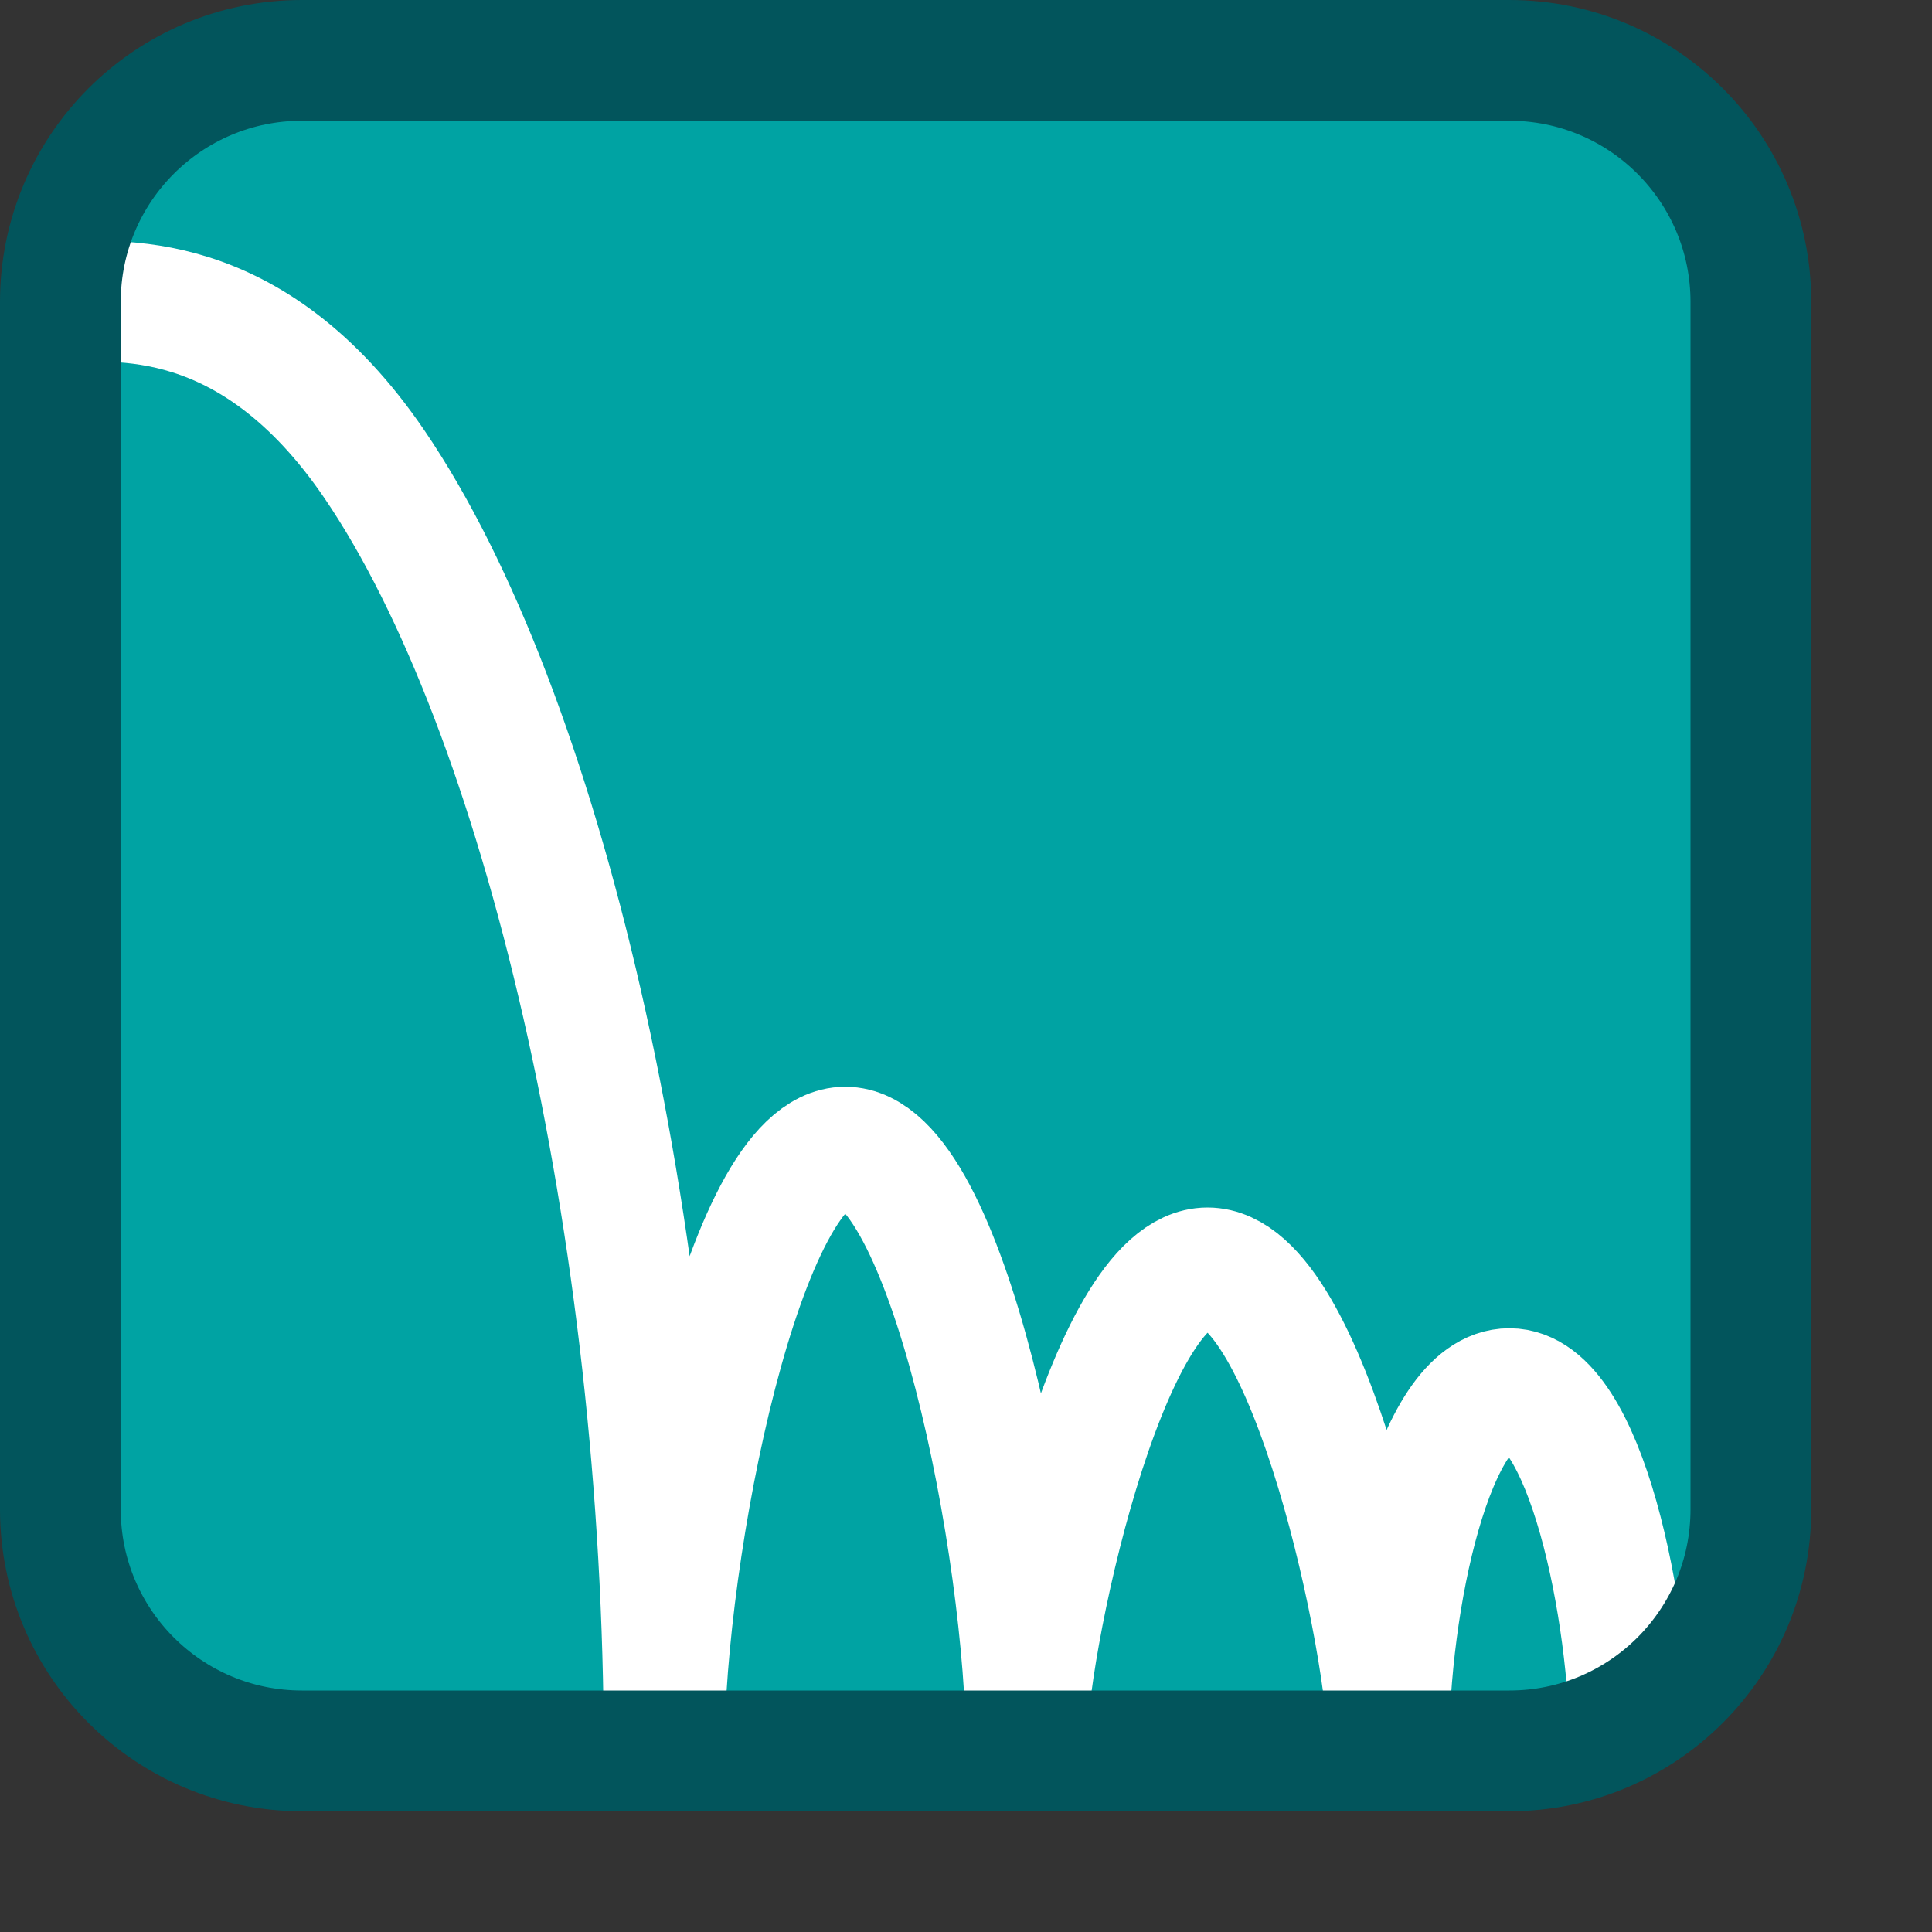 <svg width="16" height="16" viewBox="0 0 16 16" fill="none" xmlns="http://www.w3.org/2000/svg">
<rect x="0" y="0" width="16" height="16" fill="#333333" stroke="none"/>
<path d="M0.5 12.5V2.5C0.5 1.395 1.395 0.5 2.5 0.5H12.5C13.605 0.5 14.5 1.395 14.5 2.5V12.5C14.5 13.605 13.605 14.5 12.5 14.5H2.5C1.395 14.5 0.5 13.605 0.5 12.5Z" fill="#00A3A3"/>
<path d="M0.5 2.5C0.929 2.5 2.074 2.334 3.103 3.848C4.484 5.878 5.5 10.161 5.5 14.5C5.5 12.836 6.16 9.5 7 9.5C7.84 9.5 8.5 12.832 8.5 14.495C8.485 13.676 9.161 10.5 10 10.5C10.839 10.5 11.5 13.641 11.5 14.5C11.5 13.259 11.87 11.5 12.5 11.5C13.13 11.5 13.5 13.349 13.5 14.495" stroke="#FFFFFF"/>
<path d="M0.5 12.5V2.5C0.5 1.395 1.395 0.5 2.5 0.5H12.5C13.605 0.5 14.5 1.395 14.5 2.5V12.5C14.5 13.605 13.605 14.5 12.5 14.5H2.5C1.395 14.5 0.5 13.605 0.5 12.5Z" stroke="#02555C" stroke-linecap="round"/>
</svg>
